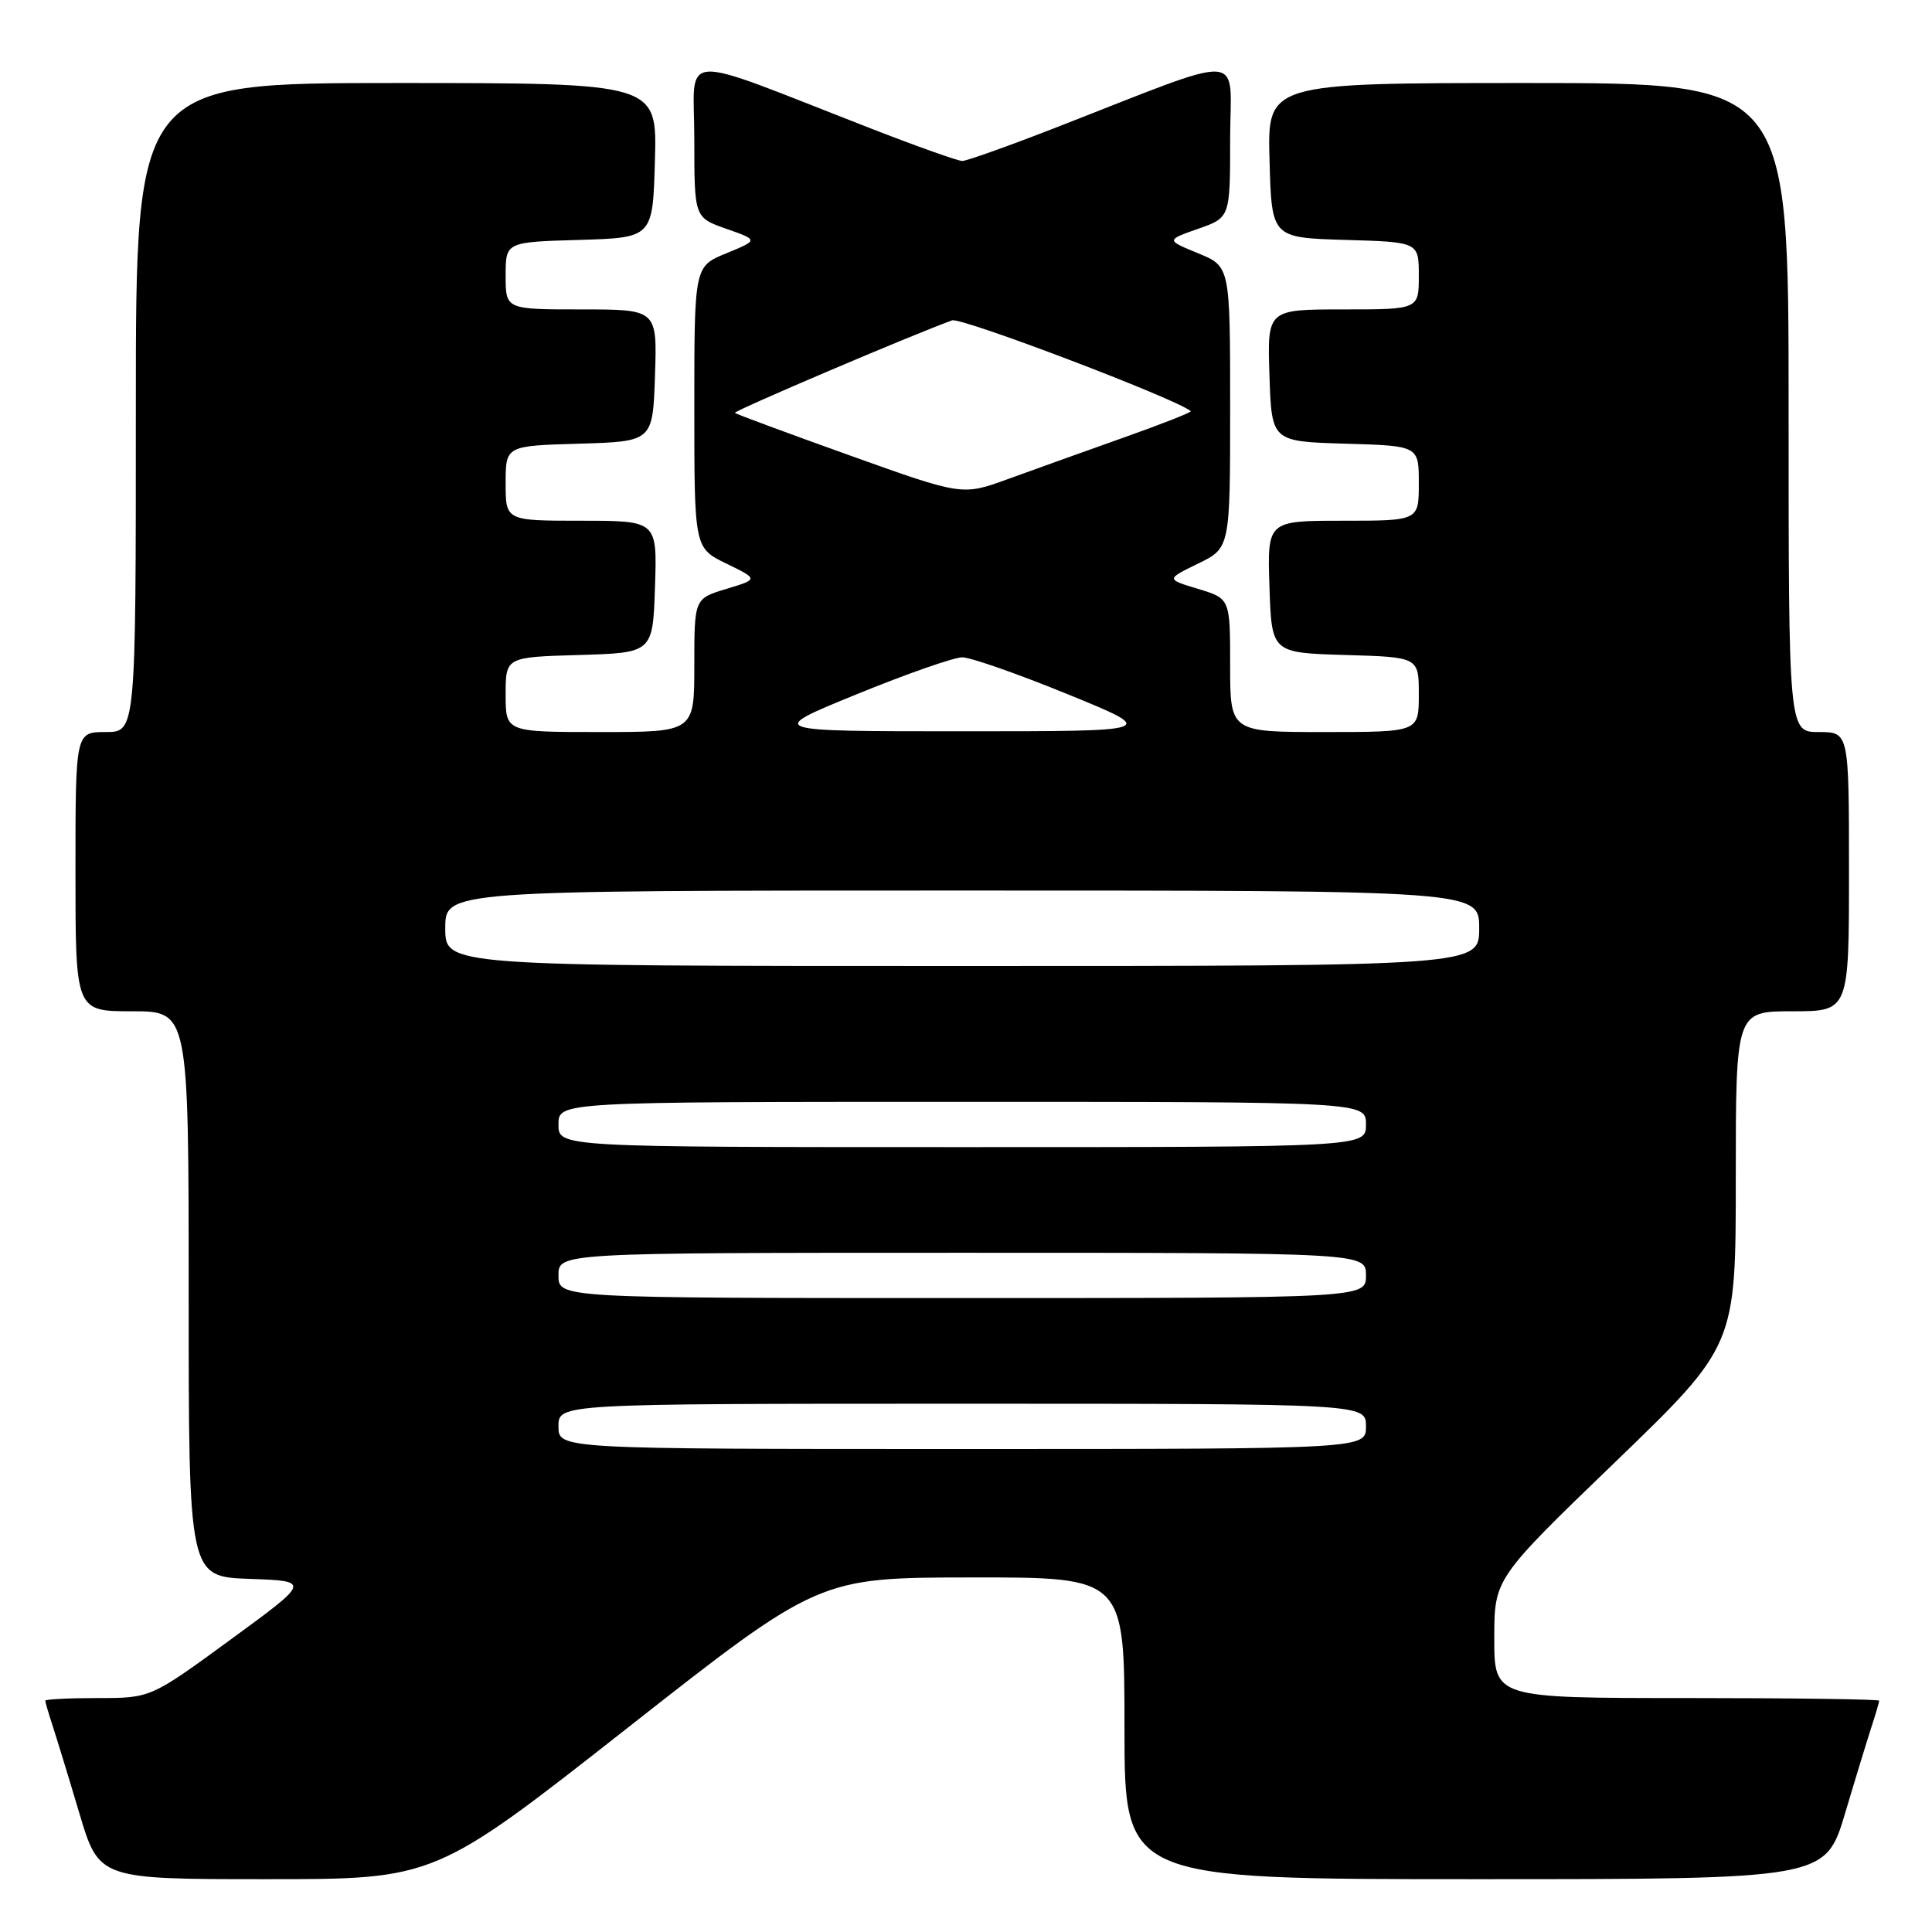 <?xml version="1.0" encoding="UTF-8" standalone="no"?>
<!DOCTYPE svg PUBLIC "-//W3C//DTD SVG 1.1//EN" "http://www.w3.org/Graphics/SVG/1.1/DTD/svg11.dtd" >
<svg xmlns="http://www.w3.org/2000/svg" xmlns:xlink="http://www.w3.org/1999/xlink" version="1.1" viewBox="0 0 256 256">
 <g >
 <path fill="currentColor"
d=" M 83.07 229.02 C 108.50 209.04 108.50 209.04 128.75 209.02 C 149.00 209.00 149.00 209.00 149.00 229.00 C 149.00 249.00 149.00 249.00 195.44 249.00 C 241.88 249.00 241.88 249.00 244.49 240.25 C 245.92 235.44 247.53 230.20 248.05 228.60 C 248.57 227.01 249.00 225.54 249.00 225.35 C 249.00 225.16 237.53 225.00 223.50 225.00 C 198.00 225.00 198.00 225.00 198.00 217.09 C 198.00 209.18 198.00 209.18 214.00 193.75 C 230.00 178.31 230.00 178.31 230.00 156.16 C 230.00 134.00 230.00 134.00 237.50 134.00 C 245.00 134.00 245.00 134.00 245.00 115.50 C 245.00 97.00 245.00 97.00 241.00 97.00 C 237.00 97.00 237.00 97.00 237.00 54.00 C 237.00 11.00 237.00 11.00 202.47 11.00 C 167.93 11.00 167.93 11.00 168.22 21.25 C 168.50 31.50 168.50 31.50 178.25 31.79 C 188.00 32.07 188.00 32.07 188.00 36.54 C 188.00 41.00 188.00 41.00 177.96 41.00 C 167.92 41.00 167.92 41.00 168.21 49.75 C 168.50 58.50 168.50 58.50 178.25 58.79 C 188.00 59.07 188.00 59.07 188.00 64.04 C 188.00 69.00 188.00 69.00 177.96 69.00 C 167.92 69.00 167.92 69.00 168.21 77.75 C 168.50 86.50 168.50 86.50 178.25 86.79 C 188.00 87.07 188.00 87.07 188.00 92.04 C 188.00 97.00 188.00 97.00 175.50 97.00 C 163.00 97.00 163.00 97.00 163.00 88.16 C 163.00 79.32 163.00 79.32 158.75 78.03 C 154.50 76.75 154.50 76.75 158.75 74.68 C 163.00 72.61 163.00 72.61 163.00 53.95 C 163.00 35.30 163.00 35.30 158.75 33.56 C 154.50 31.81 154.50 31.81 158.75 30.32 C 163.00 28.83 163.00 28.83 163.00 18.43 C 163.00 6.66 165.82 6.82 139.51 17.06 C 133.47 19.41 128.06 21.33 127.50 21.33 C 126.94 21.33 121.53 19.41 115.49 17.06 C 89.18 6.82 92.00 6.66 92.00 18.43 C 92.00 28.83 92.00 28.83 96.25 30.32 C 100.50 31.81 100.50 31.81 96.25 33.56 C 92.00 35.30 92.00 35.30 92.00 53.95 C 92.00 72.61 92.00 72.61 96.25 74.68 C 100.50 76.75 100.50 76.75 96.25 78.03 C 92.00 79.32 92.00 79.32 92.00 88.16 C 92.00 97.00 92.00 97.00 79.50 97.00 C 67.00 97.00 67.00 97.00 67.00 92.04 C 67.00 87.07 67.00 87.07 76.75 86.79 C 86.50 86.50 86.50 86.50 86.79 77.75 C 87.08 69.00 87.08 69.00 77.04 69.00 C 67.00 69.00 67.00 69.00 67.00 64.04 C 67.00 59.07 67.00 59.07 76.75 58.79 C 86.50 58.50 86.50 58.50 86.79 49.75 C 87.08 41.00 87.08 41.00 77.04 41.00 C 67.00 41.00 67.00 41.00 67.00 36.54 C 67.00 32.07 67.00 32.07 76.75 31.79 C 86.50 31.50 86.50 31.50 86.78 21.25 C 87.07 11.00 87.07 11.00 52.53 11.00 C 18.00 11.00 18.00 11.00 18.00 54.00 C 18.00 97.00 18.00 97.00 14.00 97.00 C 10.00 97.00 10.00 97.00 10.00 115.50 C 10.00 134.00 10.00 134.00 17.50 134.00 C 25.00 134.00 25.00 134.00 25.00 171.46 C 25.00 208.92 25.00 208.92 33.08 209.21 C 41.16 209.50 41.16 209.50 30.56 217.25 C 19.96 225.00 19.96 225.00 12.98 225.00 C 9.14 225.00 6.00 225.16 6.00 225.35 C 6.00 225.54 6.43 227.01 6.95 228.60 C 7.47 230.20 9.08 235.44 10.51 240.25 C 13.12 249.00 13.12 249.00 35.38 249.00 C 57.63 249.00 57.63 249.00 83.07 229.02 Z  M 74.00 189.00 C 74.00 186.00 74.00 186.00 127.50 186.00 C 181.00 186.00 181.00 186.00 181.00 189.00 C 181.00 192.00 181.00 192.00 127.50 192.00 C 74.00 192.00 74.00 192.00 74.00 189.00 Z  M 74.00 169.00 C 74.00 166.00 74.00 166.00 127.50 166.00 C 181.00 166.00 181.00 166.00 181.00 169.00 C 181.00 172.00 181.00 172.00 127.50 172.00 C 74.00 172.00 74.00 172.00 74.00 169.00 Z  M 74.00 149.00 C 74.00 146.00 74.00 146.00 127.50 146.00 C 181.00 146.00 181.00 146.00 181.00 149.00 C 181.00 152.00 181.00 152.00 127.50 152.00 C 74.00 152.00 74.00 152.00 74.00 149.00 Z  M 59.00 123.00 C 59.00 118.00 59.00 118.00 127.50 118.00 C 196.00 118.00 196.00 118.00 196.00 123.00 C 196.00 128.00 196.00 128.00 127.50 128.00 C 59.00 128.00 59.00 128.00 59.00 123.00 Z  M 113.50 92.00 C 120.10 89.30 126.40 87.10 127.50 87.10 C 128.60 87.10 134.90 89.30 141.50 92.00 C 153.50 96.90 153.50 96.90 127.50 96.90 C 101.50 96.90 101.50 96.90 113.50 92.00 Z  M 112.58 60.34 C 104.38 57.40 97.53 54.87 97.38 54.71 C 97.13 54.47 121.00 44.30 126.16 42.45 C 127.39 42.01 155.94 52.87 157.78 54.48 C 157.94 54.62 153.89 56.21 148.78 58.02 C 143.68 59.83 136.80 62.30 133.50 63.50 C 127.50 65.68 127.50 65.68 112.58 60.34 Z "/>
</g>
</svg>